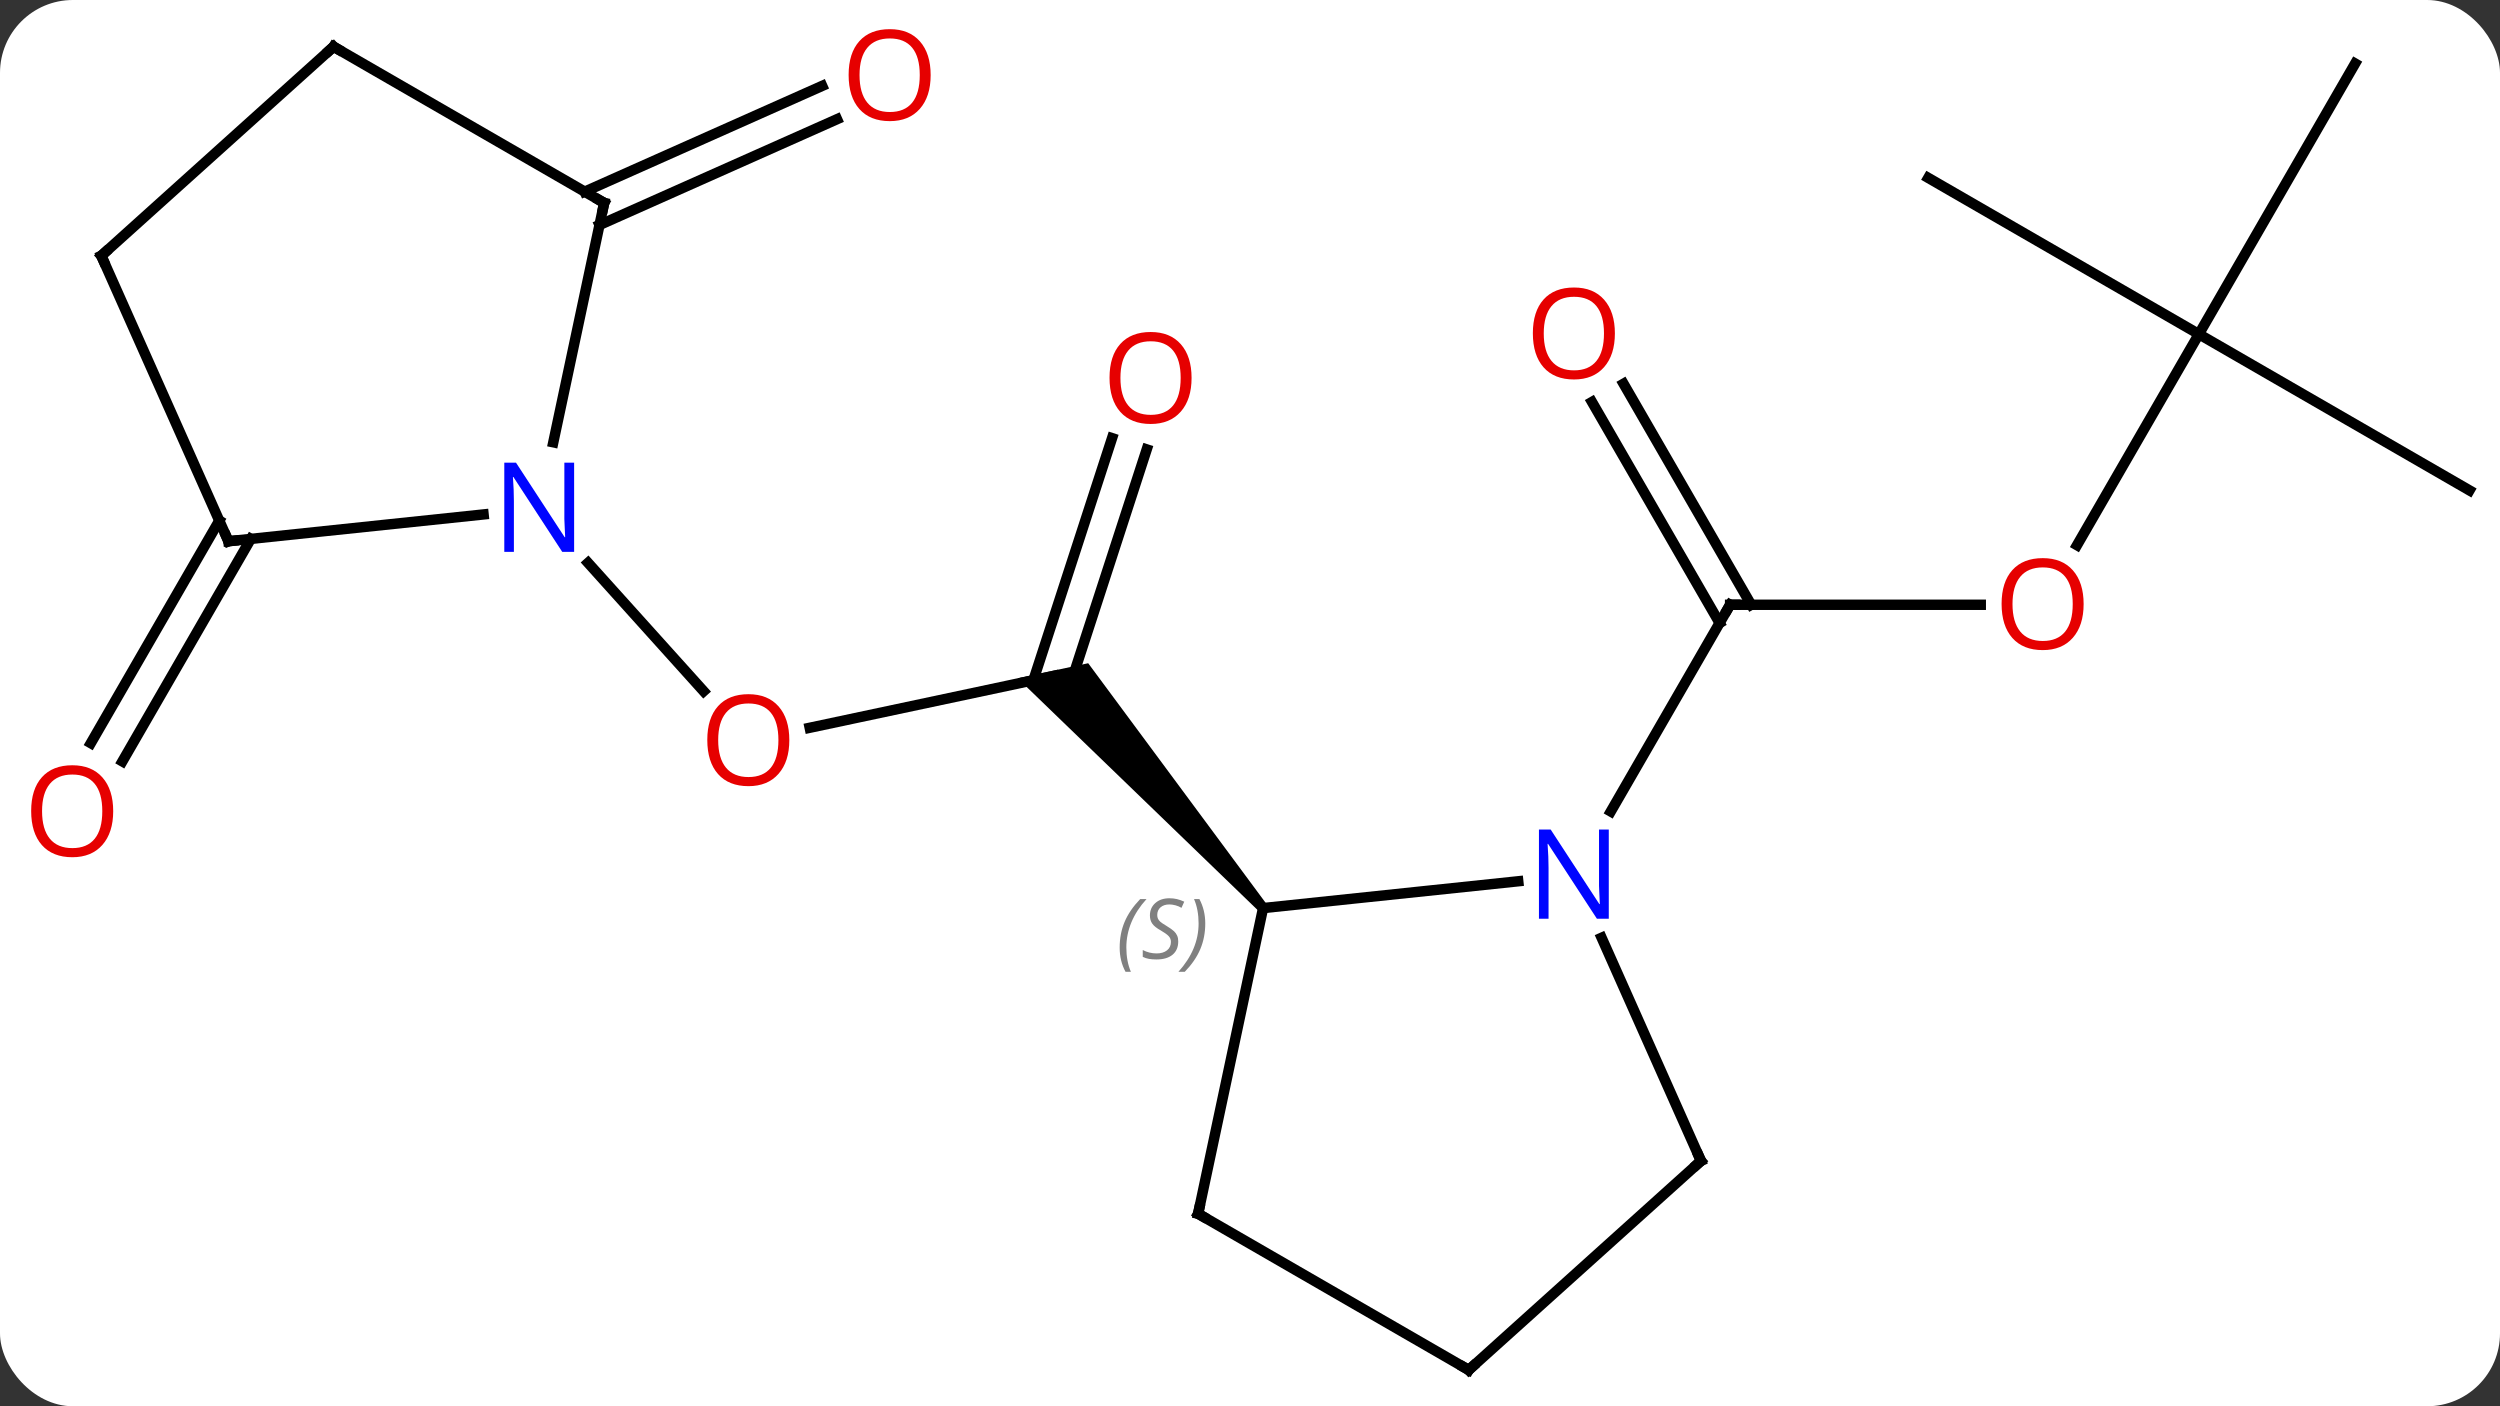 <svg width="240" viewBox="0 0 240 135" style="fill-opacity:1; color-rendering:auto; color-interpolation:auto; text-rendering:auto; stroke:black; stroke-linecap:square; stroke-miterlimit:10; shape-rendering:auto; stroke-opacity:1; fill:black; stroke-dasharray:none; font-weight:normal; stroke-width:1; font-family:'Open Sans'; font-style:normal; stroke-linejoin:miter; font-size:12; stroke-dashoffset:0; image-rendering:auto;" height="135" class="cas-substance-image" xmlns:xlink="http://www.w3.org/1999/xlink" xmlns="http://www.w3.org/2000/svg"><rect x="0" y="0" width="240" height="135" fill="#333333" stroke="none"/><svg class="cas-substance-single-component"><rect y="0" x="0" width="240" stroke="none" ry="7" rx="7" height="135" fill="white" class="cas-substance-group"/><svg y="0" x="0" width="240" viewBox="0 0 240 135" style="fill:black;" height="135" class="cas-substance-single-component-image"><svg><g><g transform="translate(122,68)" style="text-rendering:geometricPrecision; color-rendering:optimizeQuality; color-interpolation:linearRGB; stroke-linecap:butt; image-rendering:optimizeQuality;"><line y2="1.867" y1="-3.12" x2="-44.269" x1="-20.817" style="fill:none;"/><line y2="-24.855" y1="-2.579" x2="-11.915" x1="-19.153" style="fill:none;"/><line y2="-25.937" y1="-2.7" x2="-15.243" x1="-22.794" style="fill:none;"/><path style="stroke:none;" d="M-0.372 18.841 L-1.116 19.511 L-24.309 -2.889 L-17.533 -4.33 Z"/><line y2="-13.967" y1="-1.644" x2="-65.546" x1="-54.452" style="fill:none;"/><line y2="-9.942" y1="-9.942" x2="68.153" x1="44.091" style="fill:none;"/><line y2="-31.161" y1="-9.942" x2="33.86" x1="46.112" style="fill:none;"/><line y2="-29.411" y1="-8.192" x2="30.829" x1="43.081" style="fill:none;"/><line y2="9.903" y1="-9.942" x2="32.635" x1="44.091" style="fill:none;"/><line y2="-35.922" y1="-15.664" x2="89.091" x1="77.394" style="fill:none;"/><line y2="-20.922" y1="-35.922" x2="115.071" x1="89.091" style="fill:none;"/><line y2="-61.902" y1="-35.922" x2="104.091" x1="89.091" style="fill:none;"/><line y2="-50.922" y1="-35.922" x2="63.111" x1="89.091" style="fill:none;"/><line y2="-49.6" y1="-59.755" x2="-65.872" x1="-43.07" style="fill:none;"/><line y2="-46.403" y1="-56.557" x2="-64.449" x1="-41.647" style="fill:none;"/><line y2="-16.267" y1="5.095" x2="-97.92" x1="-110.252" style="fill:none;"/><line y2="-18.017" y1="3.345" x2="-100.951" x1="-113.283" style="fill:none;"/><line y2="16.602" y1="19.176" x2="23.75" x1="-0.744" style="fill:none;"/><line y2="48.519" y1="19.176" x2="-6.981" x1="-0.744" style="fill:none;"/><line y2="43.446" y1="22.024" x2="41.292" x1="31.755" style="fill:none;"/><line y2="63.519" y1="48.519" x2="18.999" x1="-6.981" style="fill:none;"/><line y2="63.519" y1="43.446" x2="18.999" x1="41.292" style="fill:none;"/><line y2="-48.519" y1="-25.538" x2="-63.999" x1="-68.884" style="fill:none;"/><line y2="-16.041" y1="-18.615" x2="-100.071" x1="-75.577" style="fill:none;"/><line y2="-63.519" y1="-48.519" x2="-89.979" x1="-63.999" style="fill:none;"/><line y2="-43.446" y1="-16.041" x2="-112.275" x1="-100.071" style="fill:none;"/><line y2="-43.446" y1="-63.519" x2="-112.275" x1="-89.979" style="fill:none;"/></g><g transform="translate(122,68)" style="fill:rgb(230,0,0); text-rendering:geometricPrecision; color-rendering:optimizeQuality; image-rendering:optimizeQuality; font-family:'Open Sans'; stroke:rgb(230,0,0); color-interpolation:linearRGB;"><path style="stroke:none;" d="M-46.225 3.05 Q-46.225 5.112 -47.265 6.292 Q-48.304 7.472 -50.147 7.472 Q-52.038 7.472 -53.069 6.308 Q-54.1 5.143 -54.1 3.034 Q-54.1 0.94 -53.069 -0.208 Q-52.038 -1.357 -50.147 -1.357 Q-48.288 -1.357 -47.257 -0.185 Q-46.225 0.987 -46.225 3.05 ZM-53.054 3.05 Q-53.054 4.784 -52.311 5.69 Q-51.569 6.597 -50.147 6.597 Q-48.725 6.597 -47.999 5.698 Q-47.272 4.8 -47.272 3.05 Q-47.272 1.315 -47.999 0.425 Q-48.725 -0.466 -50.147 -0.466 Q-51.569 -0.466 -52.311 0.432 Q-53.054 1.331 -53.054 3.05 Z"/><path style="stroke:none;" d="M-7.609 -31.72 Q-7.609 -29.658 -8.649 -28.478 Q-9.688 -27.298 -11.531 -27.298 Q-13.422 -27.298 -14.453 -28.462 Q-15.485 -29.627 -15.485 -31.736 Q-15.485 -33.83 -14.453 -34.978 Q-13.422 -36.127 -11.531 -36.127 Q-9.672 -36.127 -8.641 -34.955 Q-7.609 -33.783 -7.609 -31.72 ZM-14.438 -31.72 Q-14.438 -29.986 -13.695 -29.08 Q-12.953 -28.173 -11.531 -28.173 Q-10.11 -28.173 -9.383 -29.072 Q-8.656 -29.97 -8.656 -31.72 Q-8.656 -33.455 -9.383 -34.345 Q-10.11 -35.236 -11.531 -35.236 Q-12.953 -35.236 -13.695 -34.337 Q-14.438 -33.439 -14.438 -31.72 Z"/></g><g transform="translate(122,68)" style="stroke-linecap:butt; text-rendering:geometricPrecision; color-rendering:optimizeQuality; image-rendering:optimizeQuality; font-family:'Open Sans'; color-interpolation:linearRGB; stroke-miterlimit:5;"><path style="fill:none;" d="M44.591 -9.942 L44.091 -9.942 L43.841 -9.509"/><path style="fill:rgb(230,0,0); stroke:none;" d="M78.028 -10.012 Q78.028 -7.95 76.989 -6.77 Q75.95 -5.59 74.107 -5.59 Q72.216 -5.59 71.185 -6.755 Q70.153 -7.919 70.153 -10.028 Q70.153 -12.122 71.185 -13.27 Q72.216 -14.419 74.107 -14.419 Q75.966 -14.419 76.997 -13.247 Q78.028 -12.075 78.028 -10.012 ZM71.2 -10.012 Q71.2 -8.278 71.943 -7.372 Q72.685 -6.465 74.107 -6.465 Q75.528 -6.465 76.255 -7.364 Q76.982 -8.262 76.982 -10.012 Q76.982 -11.747 76.255 -12.637 Q75.528 -13.528 74.107 -13.528 Q72.685 -13.528 71.943 -12.63 Q71.2 -11.731 71.2 -10.012 Z"/><path style="fill:rgb(230,0,0); stroke:none;" d="M33.029 -35.992 Q33.029 -33.93 31.989 -32.75 Q30.95 -31.57 29.107 -31.57 Q27.216 -31.57 26.185 -32.734 Q25.154 -33.899 25.154 -36.008 Q25.154 -38.102 26.185 -39.25 Q27.216 -40.399 29.107 -40.399 Q30.966 -40.399 31.997 -39.227 Q33.029 -38.055 33.029 -35.992 ZM26.2 -35.992 Q26.2 -34.258 26.943 -33.352 Q27.685 -32.445 29.107 -32.445 Q30.529 -32.445 31.255 -33.344 Q31.982 -34.242 31.982 -35.992 Q31.982 -37.727 31.255 -38.617 Q30.529 -39.508 29.107 -39.508 Q27.685 -39.508 26.943 -38.609 Q26.2 -37.711 26.2 -35.992 Z"/><path style="fill:rgb(230,0,0); stroke:none;" d="M-32.657 -60.793 Q-32.657 -58.731 -33.696 -57.551 Q-34.735 -56.371 -36.578 -56.371 Q-38.469 -56.371 -39.5 -57.535 Q-40.532 -58.7 -40.532 -60.809 Q-40.532 -62.903 -39.5 -64.051 Q-38.469 -65.2 -36.578 -65.2 Q-34.719 -65.2 -33.688 -64.028 Q-32.657 -62.856 -32.657 -60.793 ZM-39.485 -60.793 Q-39.485 -59.059 -38.742 -58.153 Q-38 -57.246 -36.578 -57.246 Q-35.157 -57.246 -34.43 -58.145 Q-33.703 -59.043 -33.703 -60.793 Q-33.703 -62.528 -34.43 -63.418 Q-35.157 -64.309 -36.578 -64.309 Q-38 -64.309 -38.742 -63.41 Q-39.485 -62.512 -39.485 -60.793 Z"/><path style="fill:rgb(230,0,0); stroke:none;" d="M-111.133 9.872 Q-111.133 11.934 -112.173 13.114 Q-113.212 14.294 -115.055 14.294 Q-116.946 14.294 -117.977 13.13 Q-119.008 11.965 -119.008 9.856 Q-119.008 7.762 -117.977 6.614 Q-116.946 5.465 -115.055 5.465 Q-113.196 5.465 -112.165 6.637 Q-111.133 7.809 -111.133 9.872 ZM-117.962 9.872 Q-117.962 11.606 -117.219 12.512 Q-116.477 13.419 -115.055 13.419 Q-113.633 13.419 -112.907 12.52 Q-112.18 11.622 -112.18 9.872 Q-112.18 8.137 -112.907 7.247 Q-113.633 6.356 -115.055 6.356 Q-116.477 6.356 -117.219 7.255 Q-117.962 8.153 -117.962 9.872 Z"/></g><g transform="translate(122,68)" style="stroke-linecap:butt; font-size:8.4px; fill:gray; text-rendering:geometricPrecision; image-rendering:optimizeQuality; color-rendering:optimizeQuality; font-family:'Open Sans'; font-style:italic; stroke:gray; color-interpolation:linearRGB; stroke-miterlimit:5;"><path style="stroke:none;" d="M-14.512 22.967 Q-14.512 21.639 -14.043 20.514 Q-13.574 19.389 -12.543 18.311 L-11.934 18.311 Q-12.902 19.373 -13.387 20.545 Q-13.871 21.717 -13.871 22.951 Q-13.871 24.279 -13.434 25.295 L-13.949 25.295 Q-14.512 24.264 -14.512 22.967 ZM-8.889 22.373 Q-8.889 23.201 -9.436 23.654 Q-9.983 24.108 -10.983 24.108 Q-11.389 24.108 -11.702 24.053 Q-12.014 23.998 -12.296 23.858 L-12.296 23.201 Q-11.671 23.529 -10.967 23.529 Q-10.342 23.529 -9.967 23.233 Q-9.592 22.936 -9.592 22.42 Q-9.592 22.108 -9.796 21.881 Q-9.999 21.654 -10.561 21.326 Q-11.155 20.998 -11.382 20.67 Q-11.608 20.342 -11.608 19.889 Q-11.608 19.154 -11.092 18.694 Q-10.577 18.233 -9.733 18.233 Q-9.358 18.233 -9.022 18.311 Q-8.686 18.389 -8.311 18.561 L-8.577 19.154 Q-8.827 18.998 -9.147 18.912 Q-9.467 18.826 -9.733 18.826 Q-10.264 18.826 -10.585 19.1 Q-10.905 19.373 -10.905 19.842 Q-10.905 20.045 -10.835 20.194 Q-10.764 20.342 -10.624 20.475 Q-10.483 20.608 -10.061 20.858 Q-9.499 21.201 -9.296 21.397 Q-9.092 21.592 -8.991 21.826 Q-8.889 22.061 -8.889 22.373 ZM-6.295 20.654 Q-6.295 21.983 -6.771 23.116 Q-7.248 24.248 -8.264 25.295 L-8.873 25.295 Q-6.935 23.139 -6.935 20.654 Q-6.935 19.326 -7.373 18.311 L-6.857 18.311 Q-6.295 19.373 -6.295 20.654 Z"/></g><g transform="translate(122,68)" style="stroke-linecap:butt; fill:rgb(0,5,255); text-rendering:geometricPrecision; color-rendering:optimizeQuality; image-rendering:optimizeQuality; font-family:'Open Sans'; stroke:rgb(0,5,255); color-interpolation:linearRGB; stroke-miterlimit:5;"><path style="stroke:none;" d="M32.443 20.197 L31.302 20.197 L26.614 13.01 L26.568 13.01 Q26.661 14.275 26.661 15.322 L26.661 20.197 L25.739 20.197 L25.739 11.635 L26.864 11.635 L31.536 18.791 L31.583 18.791 Q31.583 18.635 31.536 17.775 Q31.489 16.916 31.505 16.541 L31.505 11.635 L32.443 11.635 L32.443 20.197 Z"/><path style="fill:none; stroke:black;" d="M-6.877 48.03 L-6.981 48.519 L-6.548 48.769"/><path style="fill:none; stroke:black;" d="M41.089 42.989 L41.292 43.446 L40.92 43.781"/><path style="fill:none; stroke:black;" d="M18.566 63.269 L18.999 63.519 L19.371 63.184"/><path style="stroke:none;" d="M-66.884 -15.02 L-68.025 -15.02 L-72.713 -22.207 L-72.759 -22.207 Q-72.666 -20.942 -72.666 -19.895 L-72.666 -15.02 L-73.588 -15.02 L-73.588 -23.582 L-72.463 -23.582 L-67.791 -16.426 L-67.744 -16.426 Q-67.744 -16.582 -67.791 -17.442 Q-67.838 -18.301 -67.822 -18.676 L-67.822 -23.582 L-66.884 -23.582 L-66.884 -15.02 Z"/><path style="fill:none; stroke:black;" d="M-64.103 -48.03 L-63.999 -48.519 L-64.432 -48.769"/><path style="fill:none; stroke:black;" d="M-99.574 -16.093 L-100.071 -16.041 L-100.274 -16.498"/><path style="fill:none; stroke:black;" d="M-89.546 -63.269 L-89.979 -63.519 L-90.351 -63.184"/><path style="fill:none; stroke:black;" d="M-112.072 -42.989 L-112.275 -43.446 L-111.903 -43.781"/></g></g></svg></svg></svg></svg>